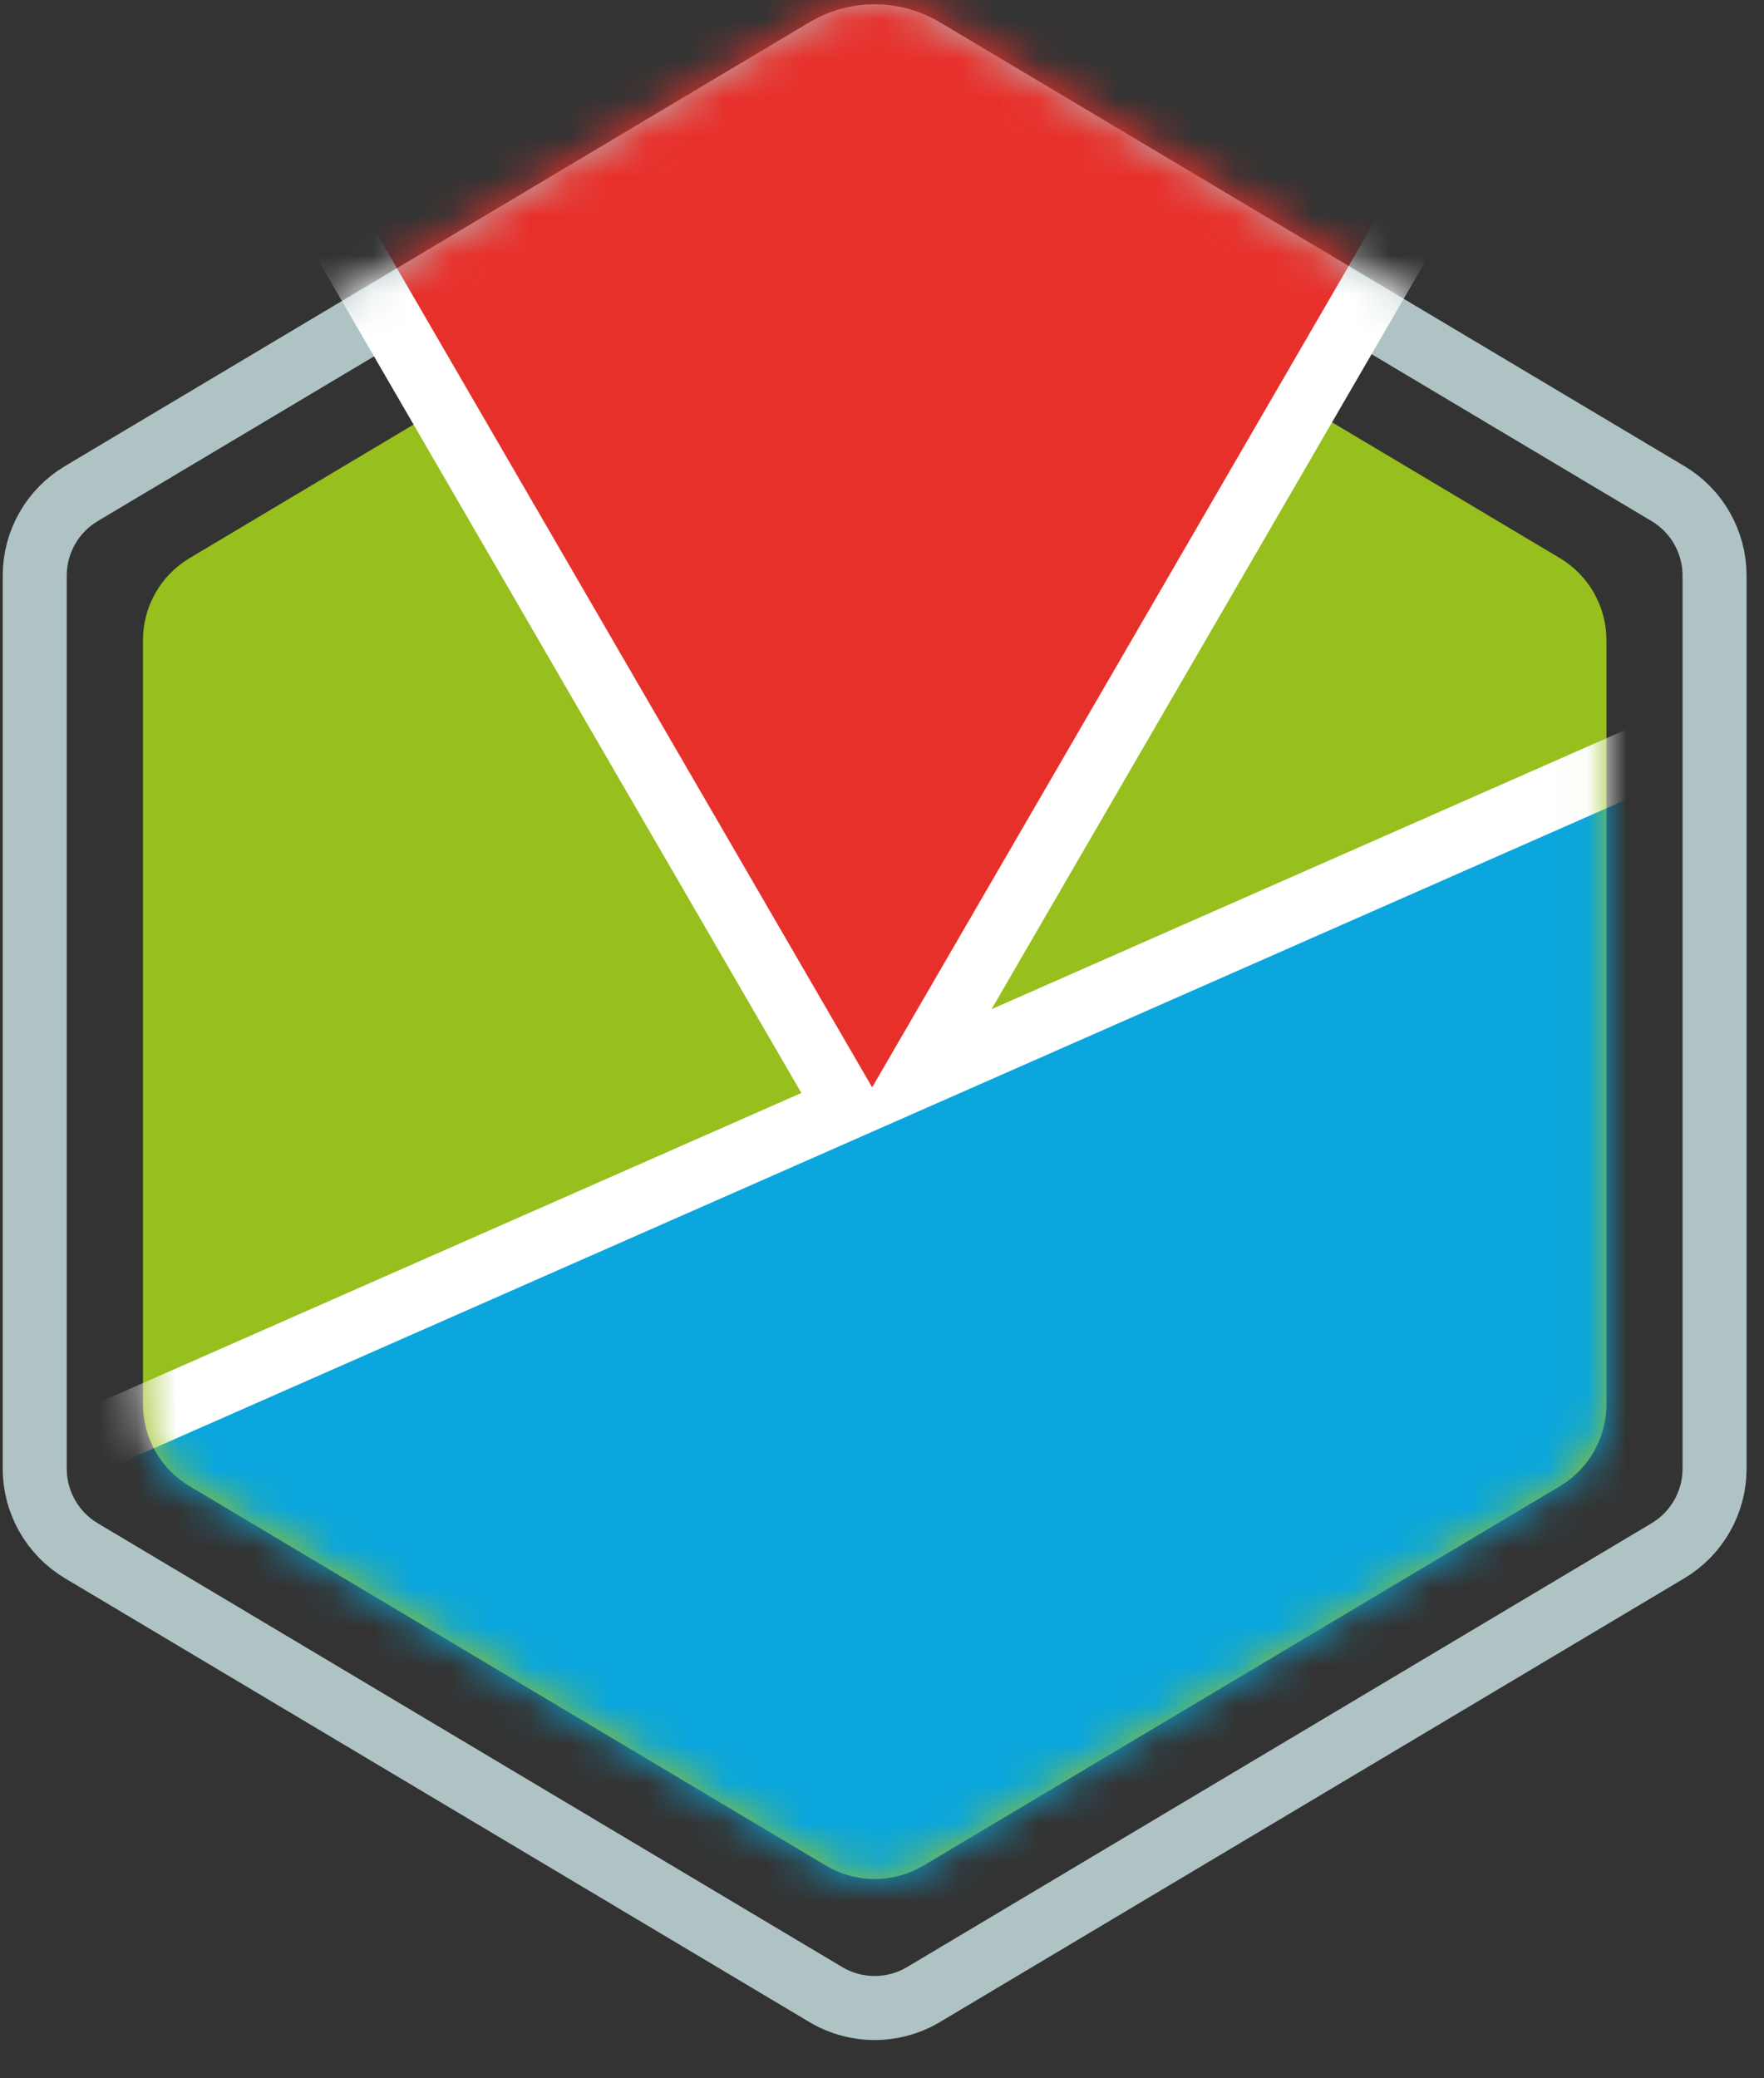 <svg width="45" height="53" viewBox="0 0 45 53" fill="none" xmlns="http://www.w3.org/2000/svg">
<rect x="0" y="0" width="45" height="53" fill="#333333" stroke="none"/>
<path d="M3.647 16.326V35.807C3.647 36.666 4.098 37.461 4.836 37.9L21.067 47.574C21.836 48.031 22.794 48.031 23.561 47.574L39.793 37.9C40.53 37.461 40.981 36.667 40.981 35.807V16.326C40.981 15.468 40.53 14.673 39.793 14.233L23.561 4.559C22.792 4.102 21.835 4.102 21.067 4.559L4.836 14.233C4.098 14.673 3.647 15.467 3.647 16.326Z" fill="#97BF1D"/>
<mask id="mask0_366_2523" style="mask-type:luminance" maskUnits="userSpaceOnUse" x="3" y="4" width="38" height="44">
<path d="M3.642 16.326V35.807C3.642 36.666 4.093 37.461 4.831 37.9L21.063 47.574C21.831 48.031 22.789 48.031 23.556 47.574L39.788 37.9C40.525 37.461 40.976 36.667 40.976 35.807V16.326C40.976 15.468 40.525 14.673 39.788 14.233L23.556 4.559C22.787 4.102 21.83 4.102 21.063 4.559L4.831 14.233C4.093 14.673 3.642 15.467 3.642 16.326Z" fill="white"/>
</mask>
<g mask="url(#mask0_366_2523)">
<rect x="-0.418" y="1.077" width="30.038" height="61.541" transform="matrix(0.403 0.915 -0.915 0.403 49.42 16.459)" fill="#0AA6DD" stroke="white" stroke-width="1.634"/>
</g>
<path d="M0.886 14.68V37.453C0.886 38.311 1.337 39.106 2.074 39.546L21.066 50.864C21.834 51.321 22.791 51.321 23.559 50.864L42.551 39.546C43.288 39.106 43.739 38.312 43.739 37.453V14.68C43.739 13.822 43.288 13.027 42.551 12.588L23.559 1.27C22.79 0.812 21.833 0.812 21.066 1.27L2.074 12.588C1.337 13.027 0.886 13.821 0.886 14.68Z" stroke="#AFC3C4" stroke-width="1.633" stroke-miterlimit="10"/>
<mask id="mask1_366_2523" style="mask-type:luminance" maskUnits="userSpaceOnUse" x="0" y="0" width="45" height="53">
<path d="M42.979 11.791L23.955 0.453C22.941 -0.151 21.681 -0.151 20.667 0.453L1.643 11.791C0.629 12.395 0 13.521 0 14.729V37.404C0 38.613 0.629 39.738 1.643 40.342L20.667 51.68C21.175 51.982 21.743 52.134 22.31 52.134C22.878 52.134 23.447 51.983 23.953 51.68L42.978 40.342C43.992 39.738 44.621 38.613 44.621 37.404V14.729C44.621 13.521 43.992 12.395 42.978 11.791H42.979Z" fill="white"/>
</mask>
<g mask="url(#mask1_366_2523)">
<path d="M22.25 28.05L21.3 27.72L2.509 -4.659L41.991 -4.659L23.793 26.697L22.25 28.05Z" fill="#E8302B"/>
<path fill-rule="evenodd" clip-rule="evenodd" d="M22.011 28.324L20.705 28.324L1.089 -5.476L43.409 -5.476L25.054 26.15L22.011 28.324ZM40.572 -3.842L3.926 -3.842L22.249 27.729L40.572 -3.842Z" fill="white"/>
</g>
</svg>
